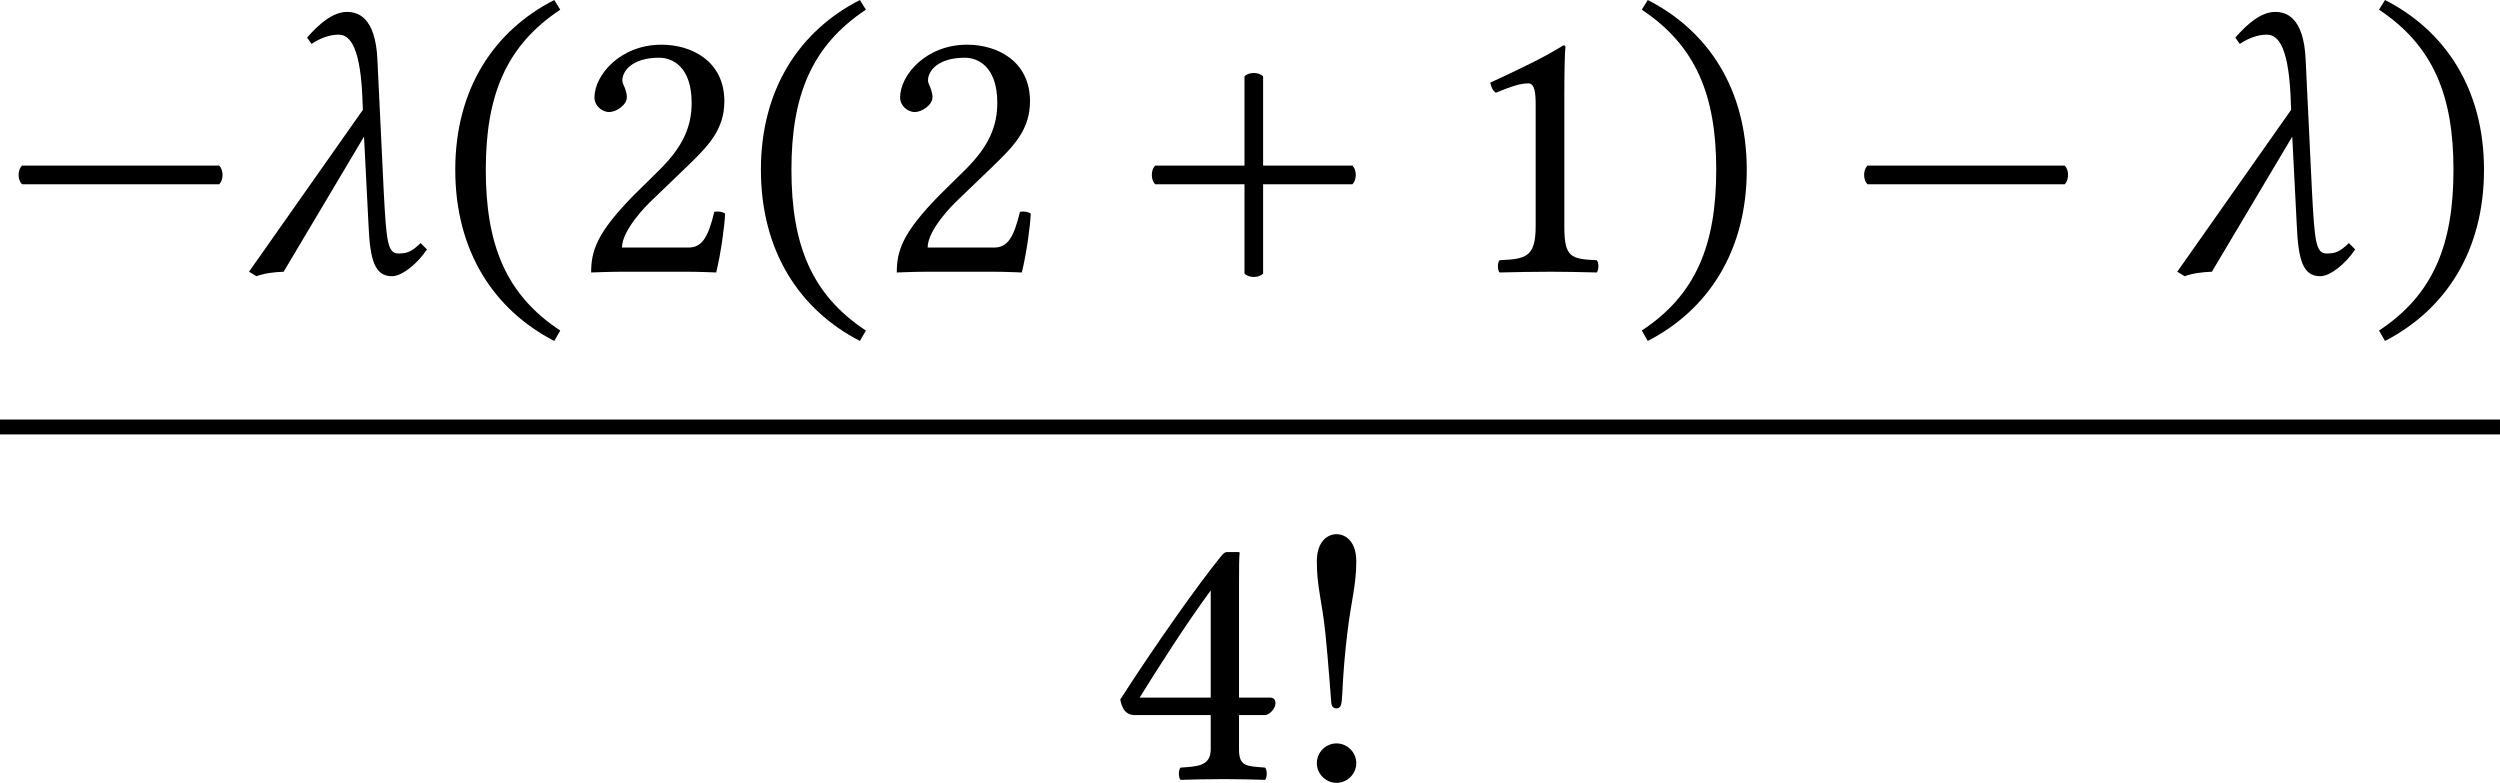 <?xml version='1.0' encoding='UTF-8'?>
<!-- This file was generated by dvisvgm 3.2.2 -->
<svg version='1.1' xmlns='http://www.w3.org/2000/svg' xmlns:xlink='http://www.w3.org/1999/xlink' width='112.405pt' height='35.198pt' viewBox='347.196 450.827 112.405 35.198'>
<defs>
<path id='g3-42' d='M.411-1.988C.328-1.904 .328-1.723 .411-1.639H4.108C4.191-1.723 4.191-1.904 4.108-1.988H.411Z'/>
<path id='g3-43' d='M2.085 .035C2.169 .119 2.35 .119 2.434 .035V-1.639H4.108C4.191-1.723 4.191-1.904 4.108-1.988H2.434V-3.661C2.35-3.745 2.169-3.745 2.085-3.661V-1.988H.411C.328-1.904 .328-1.723 .411-1.639H2.085V.035Z'/>
<path id='g3-46' d='M.3-1.911C.3-.377 1.032 .718 2.155 1.297L2.267 1.102C1.248 .432 .872-.509 .872-1.911C.872-3.299 1.248-4.233 2.267-4.91L2.155-5.091C1.032-4.519 .3-3.431 .3-1.911Z'/>
<path id='g3-47' d='M2.183-1.911C2.183-3.431 1.451-4.519 .328-5.091L.216-4.91C1.234-4.233 1.611-3.299 1.611-1.911C1.611-.509 1.234 .432 .216 1.102L.328 1.297C1.451 .718 2.183-.377 2.183-1.911Z'/>
<path id='g3-49' d='M2.008-.851V-3.271C2.008-3.689 2.015-4.115 2.029-4.205C2.029-4.24 2.015-4.24 1.988-4.24C1.604-4.003 1.234-3.829 .621-3.543C.635-3.466 .663-3.396 .725-3.354C1.046-3.487 1.2-3.529 1.332-3.529C1.451-3.529 1.471-3.361 1.471-3.124V-.851C1.471-.272 1.283-.237 .795-.216C.753-.174 .753-.028 .795 .014C1.137 .007 1.388 0 1.764 0C2.099 0 2.267 .007 2.615 .014C2.657-.028 2.657-.174 2.615-.216C2.127-.237 2.008-.272 2.008-.851Z'/>
<path id='g3-50' d='M.425-3.264C.425-3.117 .558-2.992 .704-2.992C.823-2.992 1.032-3.117 1.032-3.271C1.032-3.327 1.018-3.368 1.004-3.417S.948-3.529 .948-3.585C.948-3.759 1.13-4.01 1.639-4.01C1.89-4.01 2.246-3.836 2.246-3.166C2.246-2.72 2.085-2.357 1.674-1.939L1.158-1.43C.474-.732 .363-.398 .363 .014C.363 .014 .718 0 .941 0H2.162C2.385 0 2.706 .014 2.706 .014C2.797-.356 2.866-.879 2.873-1.088C2.831-1.123 2.741-1.137 2.671-1.123C2.552-.628 2.434-.453 2.183-.453H.941C.941-.788 1.423-1.262 1.458-1.297L2.162-1.974C2.559-2.357 2.859-2.664 2.859-3.194C2.859-3.947 2.246-4.254 1.681-4.254C.907-4.254 .425-3.682 .425-3.264Z'/>
<path id='g3-52' d='M2.999-1.527H2.42V-3.564C2.42-3.912 2.42-4.184 2.434-4.24L2.42-4.254H2.197C2.148-4.254 2.113-4.212 2.085-4.177C1.646-3.64 .837-2.49 .195-1.492C.216-1.388 .258-1.2 .467-1.2H1.89V-.558C1.89-.237 1.625-.237 1.325-.216C1.283-.174 1.283-.028 1.325 .014C1.548 .007 1.827 0 2.148 0C2.42 0 2.685 .007 2.908 .014C2.95-.028 2.95-.174 2.908-.216C2.566-.244 2.42-.23 2.42-.558V-1.2H2.901C2.999-1.2 3.103-1.332 3.103-1.416C3.103-1.485 3.075-1.527 2.999-1.527ZM1.89-3.536V-1.527H.558C.914-2.099 1.409-2.88 1.89-3.536Z'/>
<path id='g3-64' d='M1.004-4.589C.837-4.589 .635-4.456 .635-4.08C.635-3.592 .732-3.347 .795-2.734C.851-2.19 .893-1.562 .907-1.416C.914-1.374 .934-1.325 1.004-1.325S1.095-1.388 1.102-1.465C1.116-1.562 1.116-1.981 1.206-2.734C1.276-3.333 1.374-3.626 1.374-4.08C1.374-4.456 1.172-4.589 1.004-4.589ZM.635-.3C.635-.098 .802 .07 1.004 .07S1.374-.098 1.374-.3S1.206-.669 1.004-.669S.635-.502 .635-.3Z'/>
<use id='g33-42' xlink:href='#g3-42' transform='scale(1.714)'/>
<use id='g33-43' xlink:href='#g3-43' transform='scale(1.714)'/>
<use id='g33-46' xlink:href='#g3-46' transform='scale(1.714)'/>
<use id='g33-47' xlink:href='#g3-47' transform='scale(1.714)'/>
<use id='g33-49' xlink:href='#g3-49' transform='scale(1.714)'/>
<use id='g33-50' xlink:href='#g3-50' transform='scale(1.714)'/>
<use id='g33-52' xlink:href='#g3-52' transform='scale(1.714)'/>
<use id='g33-64' xlink:href='#g3-64' transform='scale(1.714)'/>
<path id='g1-21' d='M3.48-.418L3.361-.537C3.18-.356 3.082-.342 2.943-.342C2.741-.342 2.72-.579 2.671-1.492L2.552-3.968C2.518-4.791 2.169-4.868 1.981-4.868C1.723-4.868 1.465-4.652 1.234-4.387L1.318-4.268C1.471-4.373 1.653-4.442 1.82-4.442C2.001-4.442 2.218-4.296 2.267-3.333L2.28-3.034L.146 0L.286 .084C.439 .028 .614 .007 .795 0L2.301-2.532L2.385-.879C2.413-.23 2.497 .084 2.824 .084C3.013 .084 3.299-.146 3.48-.418Z'/>
<use id='g30-21' xlink:href='#g1-21' transform='scale(1.714)'/>
</defs>
<g id='page1' transform='matrix(1.4 0 0 1.4 0 0)'>
<use x='247.997' y='330.746' xlink:href='#g33-42'/>
<use x='255.744' y='330.746' xlink:href='#g30-21'/>
<use x='262.104' y='330.746' xlink:href='#g33-46'/>
<use x='266.36' y='330.746' xlink:href='#g33-50'/>
<use x='271.92' y='330.746' xlink:href='#g33-46'/>
<use x='276.176' y='330.746' xlink:href='#g33-50'/>
<use x='284.391' y='330.746' xlink:href='#g33-43'/>
<use x='294.795' y='330.746' xlink:href='#g33-49'/>
<use x='300.354' y='330.746' xlink:href='#g33-47'/>
<use x='307.267' y='330.746' xlink:href='#g33-42'/>
<use x='317.671' y='330.746' xlink:href='#g30-21'/>
<use x='324.031' y='330.746' xlink:href='#g33-47'/>
<rect x='247.997' y='335.493' height='.478' width='80.289'/>
<use x='283.641' y='347.041' xlink:href='#g33-52'/>
<use x='289.2' y='347.041' xlink:href='#g33-64'/>
</g>
</svg>